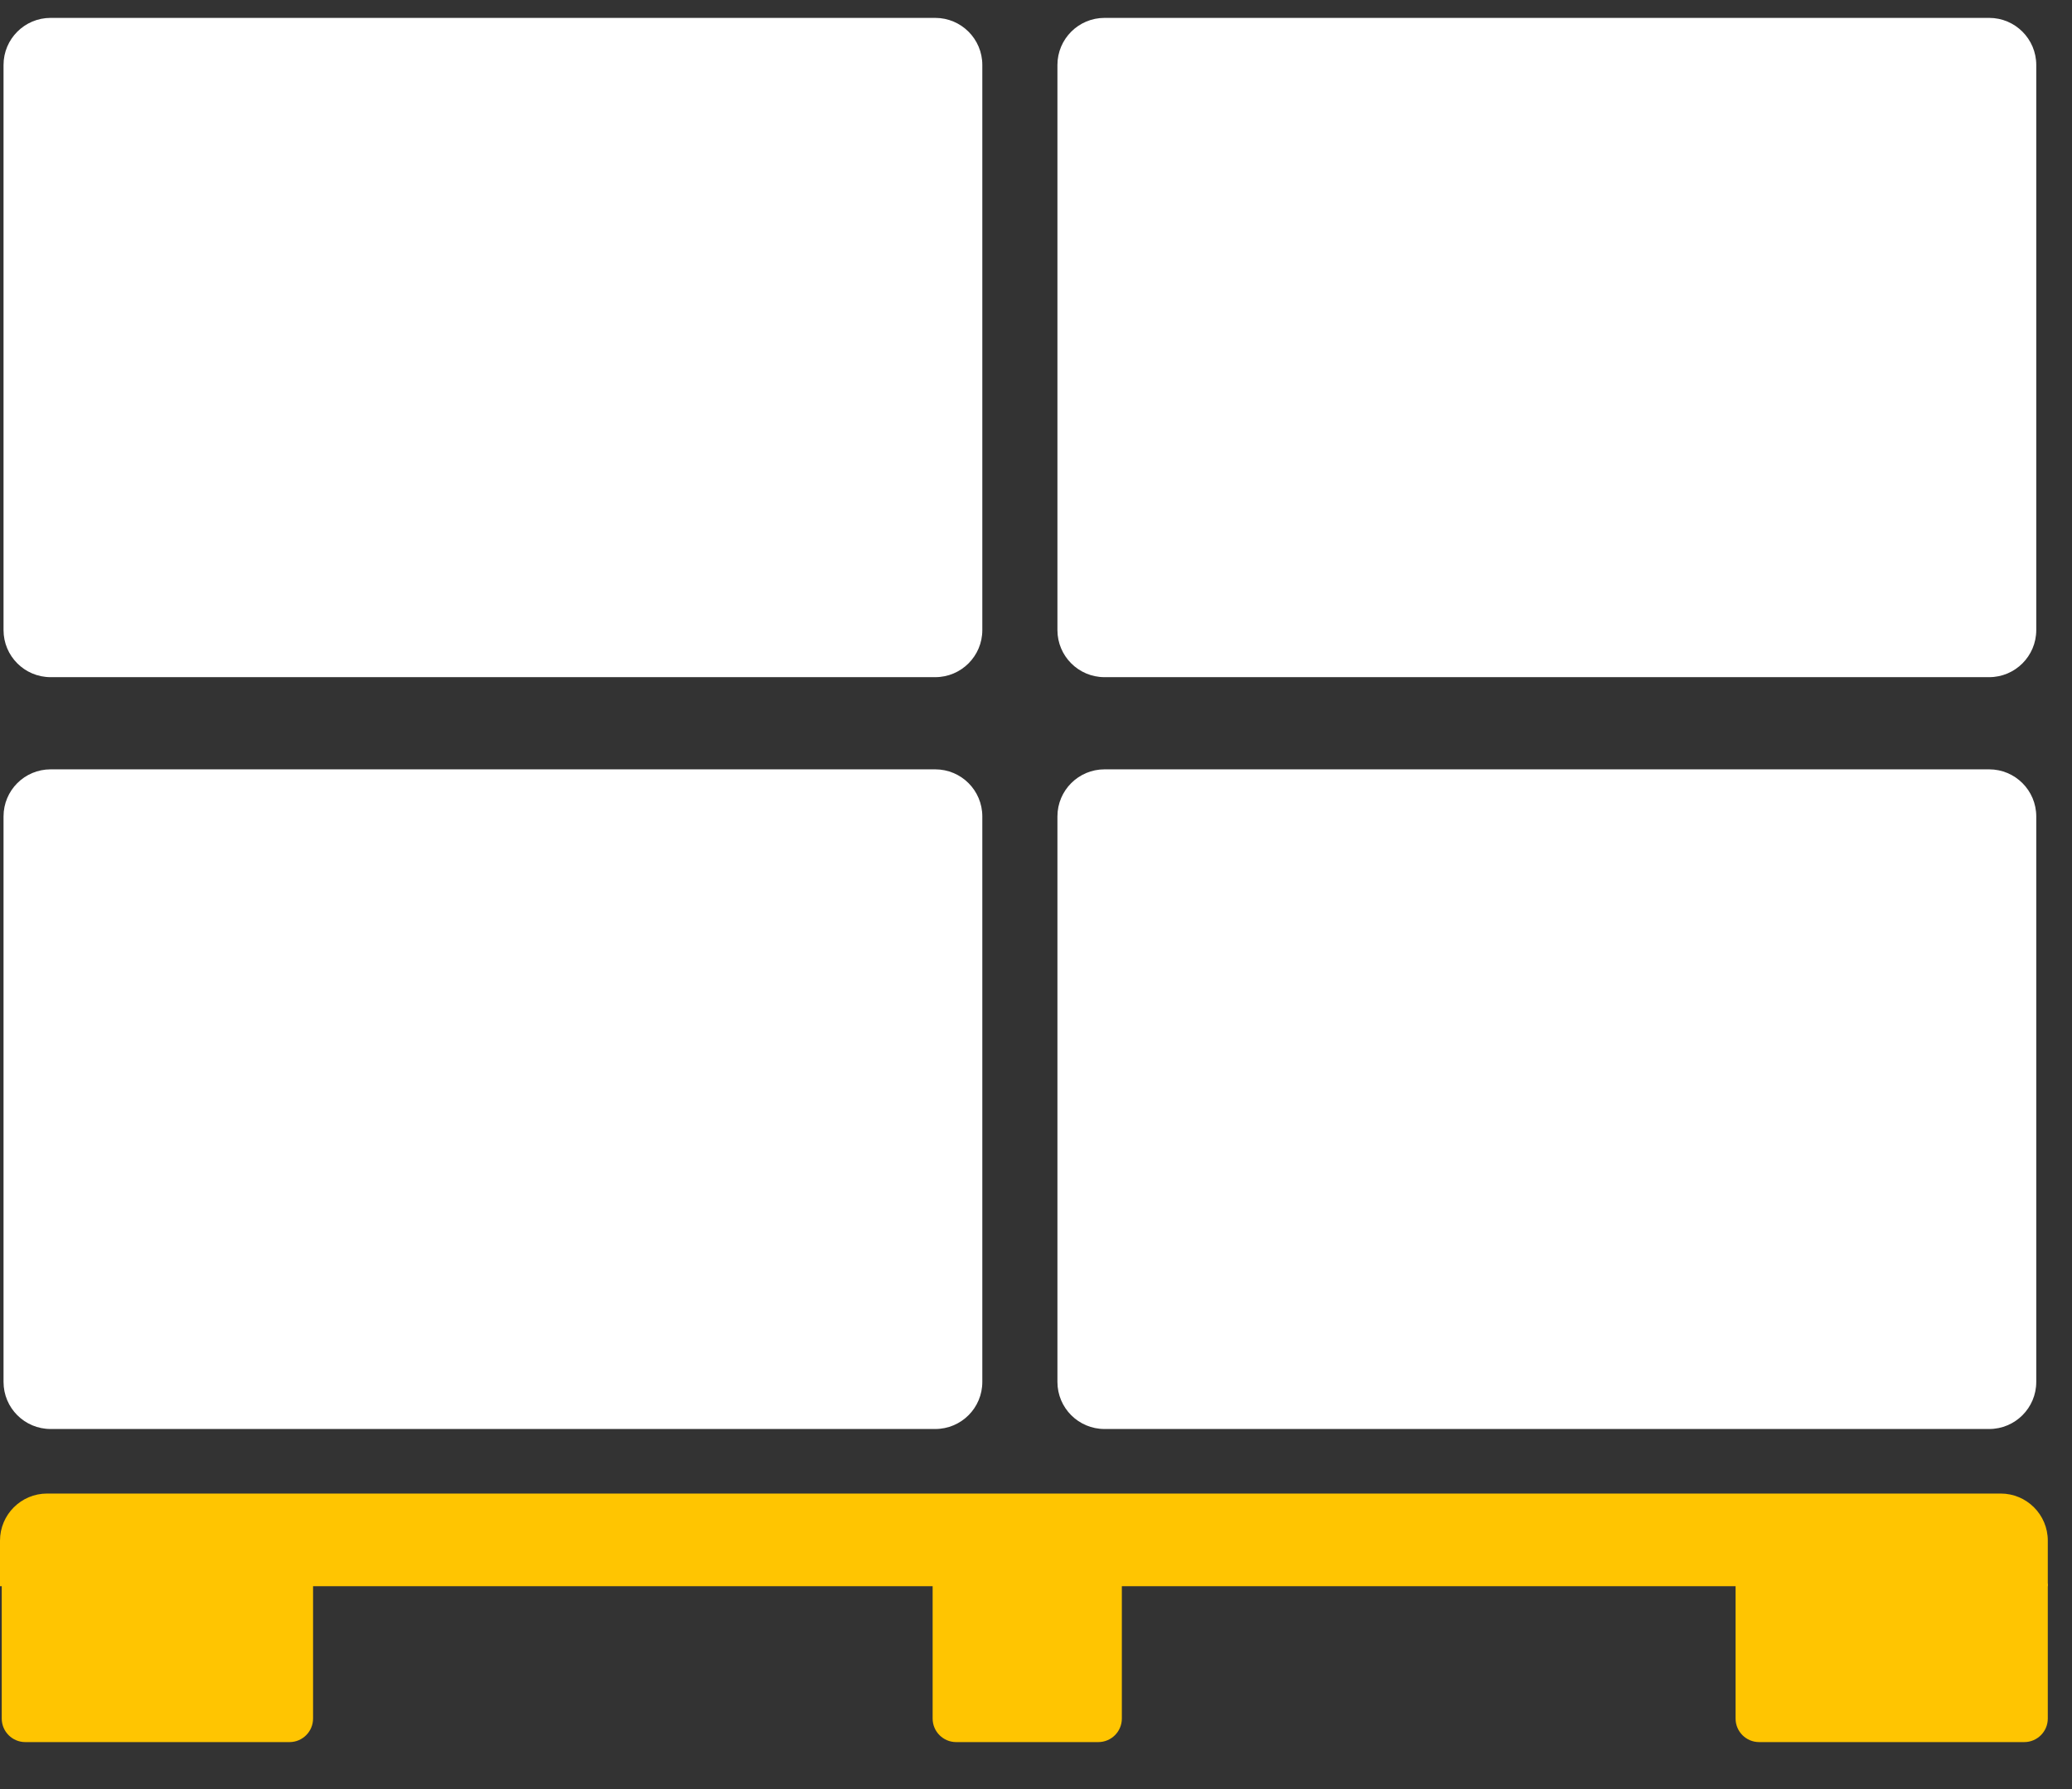 <svg width="44" height="38" viewBox="0 0 44 38" fill="none" xmlns="http://www.w3.org/2000/svg">
<rect x="0" y="0" width="44" height="38" fill="#333333" stroke="none"/>
<path d="M0.075 17.341C0.075 16.788 0.522 16.341 1.075 16.341H19.86C20.413 16.341 20.86 16.788 20.86 17.341V29.352C20.86 29.905 20.413 30.352 19.86 30.352H1.075C0.522 30.352 0.075 29.905 0.075 29.352V17.341Z" fill="white"/>
<path d="M22.455 17.341C22.455 16.788 22.903 16.341 23.455 16.341H42.241C42.793 16.341 43.241 16.788 43.241 17.341V29.352C43.241 29.905 42.793 30.352 42.241 30.352H23.455C22.903 30.352 22.455 29.905 22.455 29.352V17.341Z" fill="white"/>
<path d="M0.075 1.38C0.075 0.828 0.522 0.38 1.075 0.38H19.86C20.413 0.38 20.86 0.828 20.86 1.38V13.383C20.86 13.935 20.413 14.383 19.86 14.383H1.075C0.522 14.383 0.075 13.935 0.075 13.383V1.38Z" fill="white"/>
<path d="M22.455 1.38C22.455 0.828 22.903 0.38 23.455 0.38H42.241C42.793 0.38 43.241 0.828 43.241 1.38V13.383C43.241 13.935 42.793 14.383 42.241 14.383H23.455C22.903 14.383 22.455 13.935 22.455 13.383V1.38Z" fill="white"/>
<path d="M0 32.723C0 32.171 0.448 31.723 1 31.723H42.486C43.038 31.723 43.486 32.171 43.486 32.723V33.691H0V32.723Z" fill="#FFC501"/>
<path d="M0.037 33.637H6.648V36.502C6.648 36.778 6.424 37.002 6.148 37.002H0.537C0.261 37.002 0.037 36.778 0.037 36.502V33.637Z" fill="#FFC501"/>
<path d="M36.856 33.637H43.486V36.502C43.486 36.778 43.262 37.002 42.986 37.002H37.356C37.08 37.002 36.856 36.778 36.856 36.502V33.637Z" fill="#FFC501"/>
<path d="M19.805 33.637H23.823V36.502C23.823 36.778 23.599 37.002 23.323 37.002H20.305C20.029 37.002 19.805 36.778 19.805 36.502V33.637Z" fill="#FFC501"/>
</svg>
